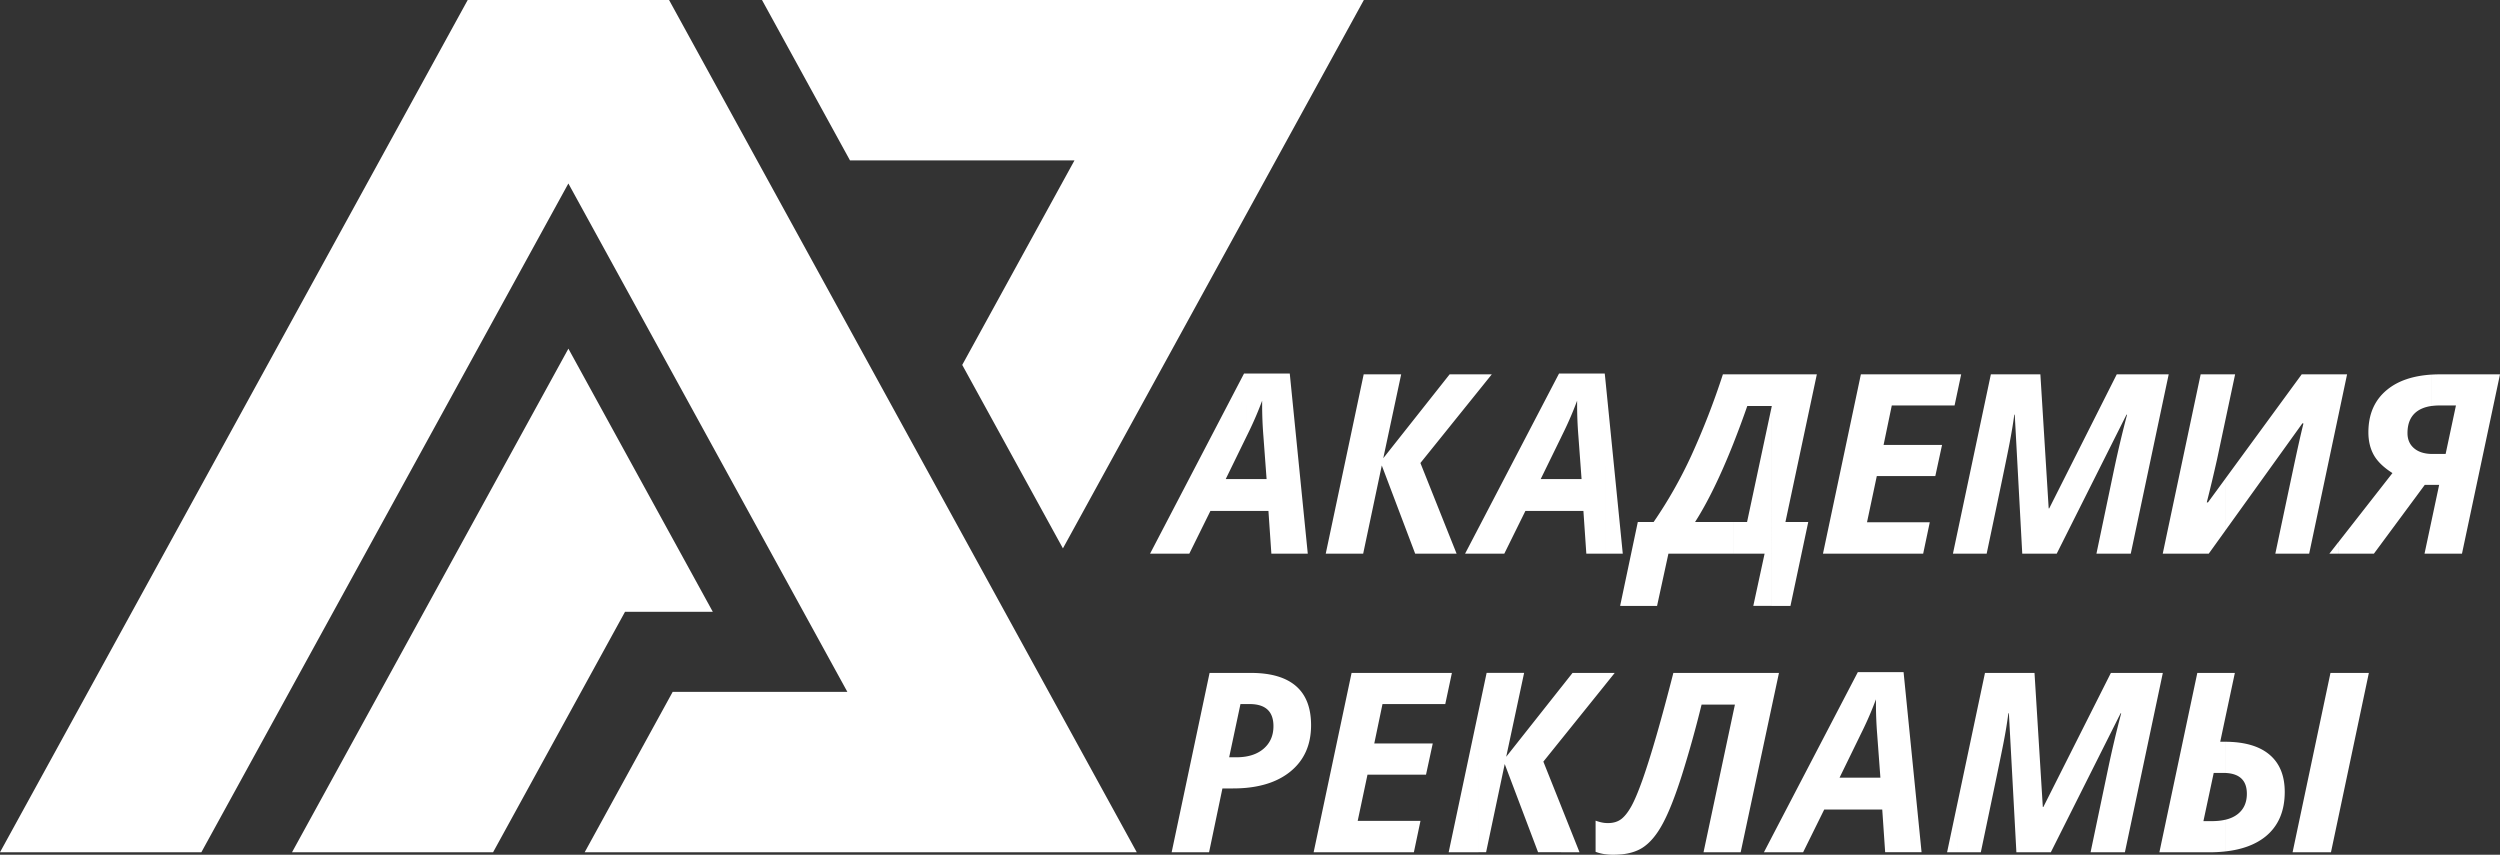 <svg xmlns="http://www.w3.org/2000/svg" viewBox="0 0 128.692 44" height="44" width="128.692"><rect x="0" y="0" width="128.692" height="44" fill="#333333" stroke="none"/><path fill="#fff" d="M34.441 0l24.076 43.872h-28.42l4.53-8.256h8.993L29.258 9.445 10.365 43.872H0L24.076 0z"/><path d="M15.032 43.872h10.35l6.793-12.38h4.517l-7.433-13.544zM39.225 0l4.53 8.257h11.556l-5.778 10.528 5.183 9.444L70.207 0zm85.952 28.5v-1.74l.383-1.802h-.383v-1.59h.716l.531-2.495h-.85a2.89 2.89 0 0 0-.396.025v-1.615a7.13 7.13 0 0 1 .445-.013h3.069l-1.957 9.23h-1.558zm0-9.218v1.615c-.345.047-.62.159-.827.335-.28.241-.42.595-.42 1.063 0 .331.115.594.346.786.221.186.522.28.902.287v1.59h-.357l-2.62 3.543h-1.834v-.583l2.789-3.566c-.45-.286-.77-.594-.957-.924-.187-.332-.282-.723-.282-1.173 0-.939.323-1.672.97-2.197.561-.458 1.324-.716 2.29-.776zm0 7.478l-.37 1.74h.37zm-4.812 15.343v-7.462h1.576zm0-20.678l.455-2.155h-.455zm0-2.155v2.155l-1.496 7.076h-1.742c.395-1.877.699-3.312.91-4.306.21-.993.388-1.793.537-2.394l-.051-.013-3.979 5.537v-2.671l3.942-5.386h1.88zm0 8.648l-.456.583h.456zm0 6.723v7.462l-.374 1.77h-1.976l1.95-9.232zm-5.822 9.19V42.2c.263-.06.482-.16.656-.3.309-.247.462-.594.462-1.04 0-.685-.373-1.043-1.118-1.071v-1.606c1.002.003 1.763.225 2.283.664.524.442.785 1.082.785 1.918 0 .997-.332 1.765-.996 2.302-.515.413-1.205.669-2.072.763zm0-6.84v-2.35h.5zm0-15.304l.514-2.418h-.514zm0-2.417v2.417l-.415 1.953a83.345 83.345 0 0 1-.53 2.221h.062l.883-1.205v2.671l-.844 1.174h-2.216v-.724l1.8-8.508h1.26zm0 15.37v2.35l-.253 1.193h.252v1.606a3.29 3.29 0 0 0-.1-.002h-.487l-.53 2.482h.435c.254 0 .48-.023.682-.07v1.631a7.325 7.325 0 0 1-.807.043h-2.252v-1.539l1.627-7.693h1.433zm-3.059-14.646l.154-.724h-.154zm0-.724v.724l-.237 1.12V19.27zm0 8.507v.724h-.153zm0 14.556v1.539h-.237v-.42zm-.237-7.274v-.418h.088zm0-15.79v1.845l-1.562 7.387h-1.767l.915-4.37a58.3 58.3 0 0 1 .662-2.785h-.03l-3.592 7.155h-1.774l-.386-7.155h-.025c-.046.371-.126.858-.24 1.46-.113.6-.508 2.499-1.181 5.695h-1.524v-1.004l1.74-8.227h2.549l.428 6.902h.026l3.478-6.902zm0 15.372v.418l-1.864 8.813h-1.767l.916-4.37a58.01 58.01 0 0 1 .66-2.785h-.029l-3.593 7.155h-1.773l-.386-7.155h-.026a24.01 24.01 0 0 1-.239 1.46c-.114.601-.51 2.5-1.18 5.695h-1.223v-2.43l1.437-6.801h2.55l.428 6.902h.026l3.477-6.902h2.586zm0 8.813l-.088.418h.088zM100.743 20.27l.212-1h-.212zm0-1v1l-.128.603h-3.232l-.422 2.03h3.01l-.347 1.603h-3.012l-.504 2.378h3.231l-.34 1.617h-3.255v-9.007l.048-.224h4.951zm0 8.227l-.212 1.004h.212zm0 13.944v2.43h-.513zm-4.998.232v-1.641h1.052l-.164-2.211a20.13 20.13 0 0 1-.065-1.597v-.226a17.438 17.438 0 0 1-.687 1.603l-.137.278V34.6h2.246l.926 9.27h-1.874l-.15-2.198h-1.147zm0-22.18V28.5h-1.904zm0 15.108v3.278l-1.051 2.153h1.051v1.641h-1.84l-1.086 2.199h-1.632v-.742l4.448-8.53h.11zm-4.558 1.853l.388-1.813h-.388zm0-5.264V20.995l.02-.096h-.02v-1.63h2.338l-1.617 7.603h1.175l-.916 4.318h-.98zm0-11.92v1.629h-1.242a49.688 49.688 0 0 1-.713 1.922V19.27h1.955zm0 1.725l-1.254 5.877h-.7V28.5h1.603l-.582 2.689h.934V20.995zm0 13.646v1.813l-1.583 7.418h-.372v-7.246l.076-.356h-.076v-1.63zm0 8.49l-.386.741h.386zM89.232 19.27v3.552c-.664 1.676-1.322 3.027-1.976 4.05h1.976V28.5h-3.347l-.585 2.69h-1.833v-.323l.842-3.995h.814a22.944 22.944 0 0 0 1.942-3.422 39.246 39.246 0 0 0 1.624-4.18zm0 15.37v1.63h-1.64a58.658 58.658 0 0 1-1.017 3.644c-.345 1.083-.672 1.911-.983 2.486-.308.575-.653.985-1.034 1.233-.291.188-.655.303-1.092.348v-1.824c.17-.134.334-.342.495-.625.168-.295.361-.752.584-1.373.22-.623.467-1.405.738-2.346.272-.944.556-2.002.856-3.172zm0 1.986l-1.54 7.246h1.54zM83.467 28.5h.068l-.068-.682zm0-.682v.682h-.838v-9.067zm0 3.048v.323h-.068zm0 11.289v1.824c-.136.013-.278.02-.428.02-.142 0-.28-.009-.41-.027v-1.609c.047.004.093.007.139.007.273 0 .5-.066.677-.198l.022-.017zm-.838-6.904v-.612h.492zm0-15.818V28.5h-.97l-.15-2.198h-1.146V24.66h1.051l-.163-2.21a20.191 20.191 0 0 1-.066-1.598v-.226a17.733 17.733 0 0 1-.687 1.603l-.136.278V19.23h2.245l.022.204zm0 15.207v.612l-2.266 2.816v-2.687l.586-.741zm0 7.724v1.609a2.278 2.278 0 0 1-.493-.124v-1.605c.172.064.336.105.493.12zm-2.266 1.507v-2.37l.945 2.37zm0-24.642v3.278l-1.052 2.153h1.052v1.641h-1.84L77.437 28.5h-1.331v-1.318l4.147-7.952h.11zm0 16.151v2.687l-.916 1.139.916 2.294v2.37h-1.188l-1.717-4.54-.959 4.54h-.393v-7.245l.42-1.986h1.93l-.922 4.318zm-4.257-15.257l.687-.854h-.687zm0-.854v.854l-1.45 1.8V19.27zm0 7.913V28.5h-.688zm0 9.443v7.246h-1.45v-.393zm-1.45-1.595v-.391h.083zm0-6.53v-.812l.325.812zm-9.361-2.198h-1.147V24.66H65.2l-.164-2.21a20.523 20.523 0 0 1-.065-1.598v-.226a17.736 17.736 0 0 1-.687 1.603l-.136.278V19.23h2.245l.927 9.27h-1.874zm9.361-7.033v2.655l-1.538 1.91 1.538 3.854v.812h-1.808l-1.718-4.54-.958 4.54h-1.927l1.953-9.23h1.93l-.922 4.318 3.416-4.318zm0 15.37v.391l-.258 1.213h-3.232l-.423 2.03h3.01l-.346 1.604h-3.013l-.504 2.378h3.232l-.34 1.616h-5.16l1.953-9.231zm0 8.838l-.083.394h.083zm-10.508-2.92v-1.615c.358-.062.654-.193.89-.393.343-.292.515-.681.515-1.168 0-.759-.409-1.138-1.23-1.138h-.175V34.64h.25c1.017 0 1.788.224 2.31.672.521.448.782 1.12.782 2.017 0 1.015-.356 1.812-1.068 2.39-.58.47-1.337.748-2.274.837zm0-14.255h-1.84L61.222 28.5h-2.02l4.836-9.27h.11v3.277l-1.051 2.153h1.051zm0 8.338v1.603h-.293l-.582 2.74h.354c.186 0 .36-.013.521-.041v1.614a7.38 7.38 0 0 1-.679.03h-.543l-.687 3.285h-1.926l1.952-9.231z" fill="#fff" stroke-width=".741"/></svg>